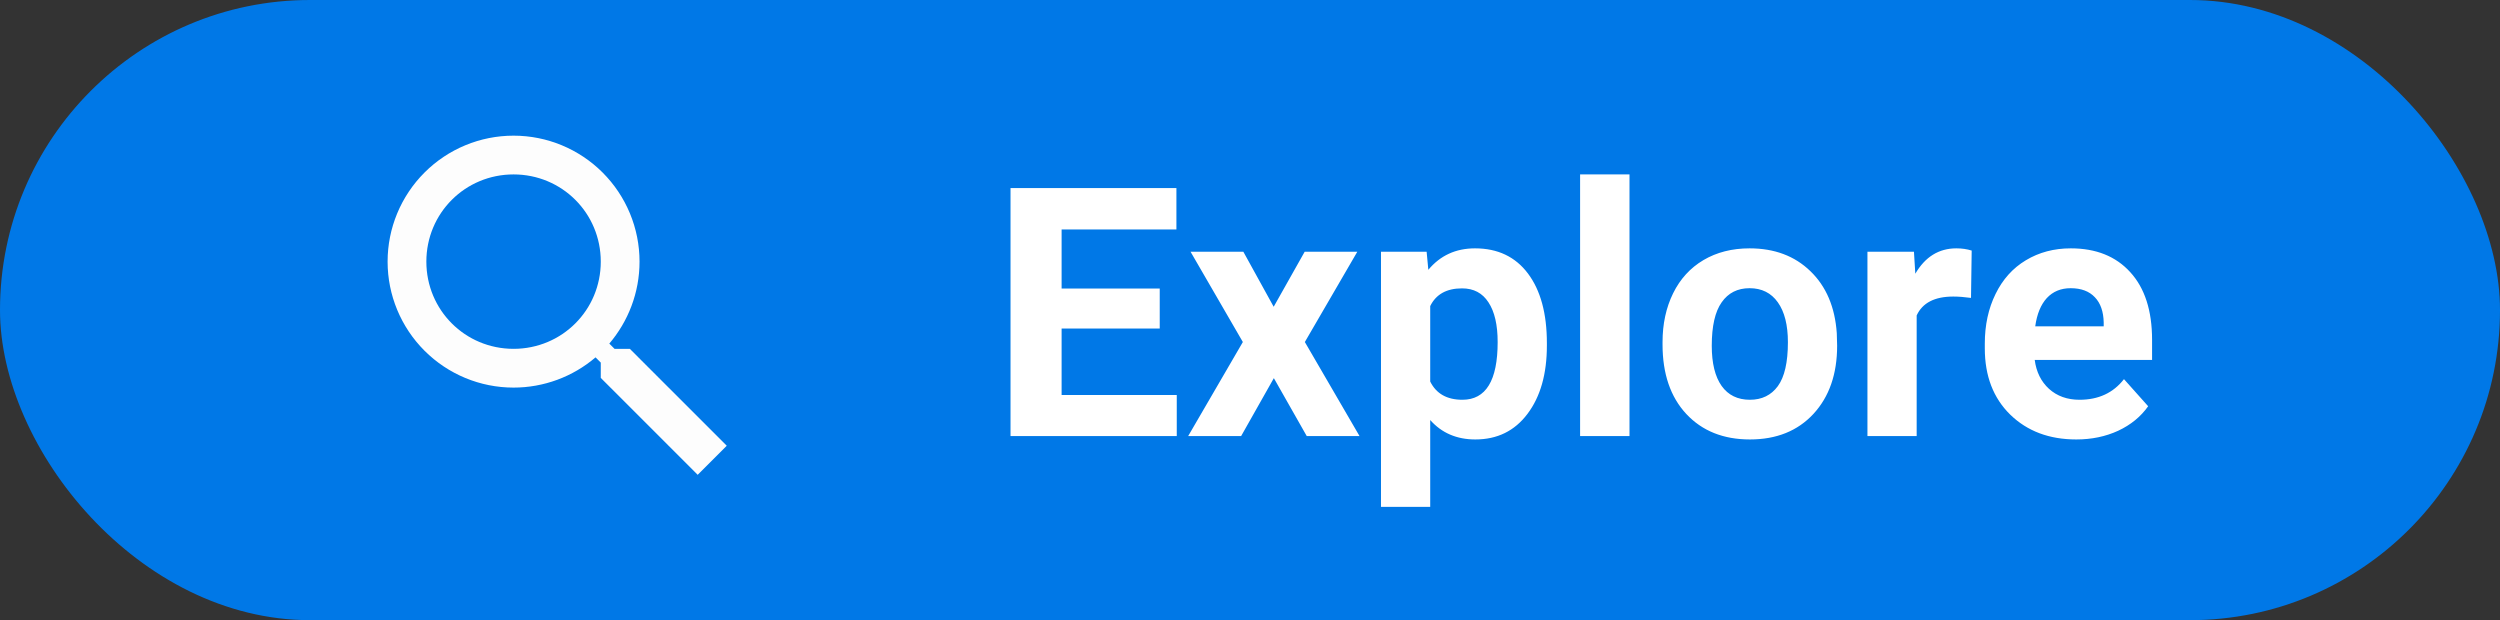 <svg width="129" height="32" viewBox="0 0 129 32" fill="none" xmlns="http://www.w3.org/2000/svg">
<rect x="0" y="0" width="129" height="32" fill="#333333" stroke="none"/>
<rect width="129" height="32" rx="16" fill="#0078E7"/>
<path d="M26.5 7C28.224 7 29.877 7.685 31.096 8.904C32.315 10.123 33 11.776 33 13.5C33 15.11 32.41 16.59 31.44 17.73L31.71 18H32.5L37.5 23L36 24.5L31 19.5V18.71L30.73 18.44C29.55 19.447 28.051 20 26.5 20C24.776 20 23.123 19.315 21.904 18.096C20.685 16.877 20 15.224 20 13.5C20 11.776 20.685 10.123 21.904 8.904C23.123 7.685 24.776 7 26.5 7ZM26.5 9C24 9 22 11 22 13.5C22 16 24 18 26.5 18C29 18 31 16 31 13.5C31 11 29 9 26.5 9Z" fill="#FDFDFD"/>
<path d="M59.842 16.954H54.779V20.382H60.721V22.5H52.143V9.703H60.703V11.839H54.779V14.889H59.842V16.954ZM65.722 15.829L67.321 12.99H70.037L67.33 17.648L70.151 22.5H67.427L65.731 19.512L64.043 22.5H61.31L64.131 17.648L61.433 12.99H64.157L65.722 15.829ZM79.819 17.833C79.819 19.298 79.485 20.473 78.817 21.357C78.155 22.236 77.259 22.676 76.128 22.676C75.167 22.676 74.391 22.342 73.799 21.674V26.156H71.259V12.99H73.614L73.702 13.922C74.317 13.184 75.12 12.815 76.11 12.815C77.282 12.815 78.193 13.248 78.844 14.115C79.494 14.982 79.819 16.178 79.819 17.701V17.833ZM77.279 17.648C77.279 16.764 77.121 16.081 76.805 15.601C76.494 15.12 76.04 14.88 75.442 14.88C74.645 14.88 74.098 15.185 73.799 15.794V19.688C74.109 20.314 74.663 20.628 75.46 20.628C76.673 20.628 77.279 19.635 77.279 17.648ZM84.082 22.5H81.533V9H84.082V22.5ZM85.787 17.657C85.787 16.714 85.969 15.873 86.332 15.135C86.695 14.396 87.217 13.825 87.897 13.421C88.582 13.017 89.376 12.815 90.278 12.815C91.561 12.815 92.607 13.207 93.416 13.992C94.231 14.777 94.685 15.844 94.778 17.191L94.796 17.842C94.796 19.301 94.389 20.473 93.574 21.357C92.76 22.236 91.667 22.676 90.296 22.676C88.925 22.676 87.829 22.236 87.009 21.357C86.194 20.479 85.787 19.283 85.787 17.771V17.657ZM88.327 17.842C88.327 18.744 88.497 19.436 88.837 19.916C89.177 20.391 89.663 20.628 90.296 20.628C90.911 20.628 91.392 20.394 91.737 19.925C92.083 19.45 92.256 18.694 92.256 17.657C92.256 16.773 92.083 16.087 91.737 15.601C91.392 15.114 90.905 14.871 90.278 14.871C89.657 14.871 89.177 15.114 88.837 15.601C88.497 16.081 88.327 16.828 88.327 17.842ZM101.704 15.372C101.358 15.325 101.054 15.302 100.79 15.302C99.829 15.302 99.199 15.627 98.9 16.277V22.5H96.36V12.99H98.76L98.83 14.124C99.34 13.251 100.046 12.815 100.948 12.815C101.229 12.815 101.493 12.852 101.739 12.929L101.704 15.372ZM107.136 22.676C105.741 22.676 104.604 22.248 103.726 21.393C102.853 20.537 102.416 19.398 102.416 17.974V17.727C102.416 16.773 102.601 15.92 102.97 15.17C103.339 14.414 103.86 13.834 104.534 13.43C105.214 13.02 105.987 12.815 106.854 12.815C108.155 12.815 109.178 13.225 109.922 14.045C110.672 14.865 111.047 16.028 111.047 17.534V18.571H104.991C105.073 19.192 105.319 19.69 105.729 20.065C106.146 20.44 106.67 20.628 107.303 20.628C108.281 20.628 109.046 20.273 109.597 19.564L110.845 20.962C110.464 21.501 109.948 21.923 109.298 22.227C108.647 22.526 107.927 22.676 107.136 22.676ZM106.846 14.871C106.342 14.871 105.932 15.041 105.615 15.381C105.305 15.721 105.105 16.207 105.018 16.84H108.551V16.638C108.539 16.075 108.387 15.642 108.094 15.337C107.801 15.026 107.385 14.871 106.846 14.871Z" fill="white"/>
</svg>
